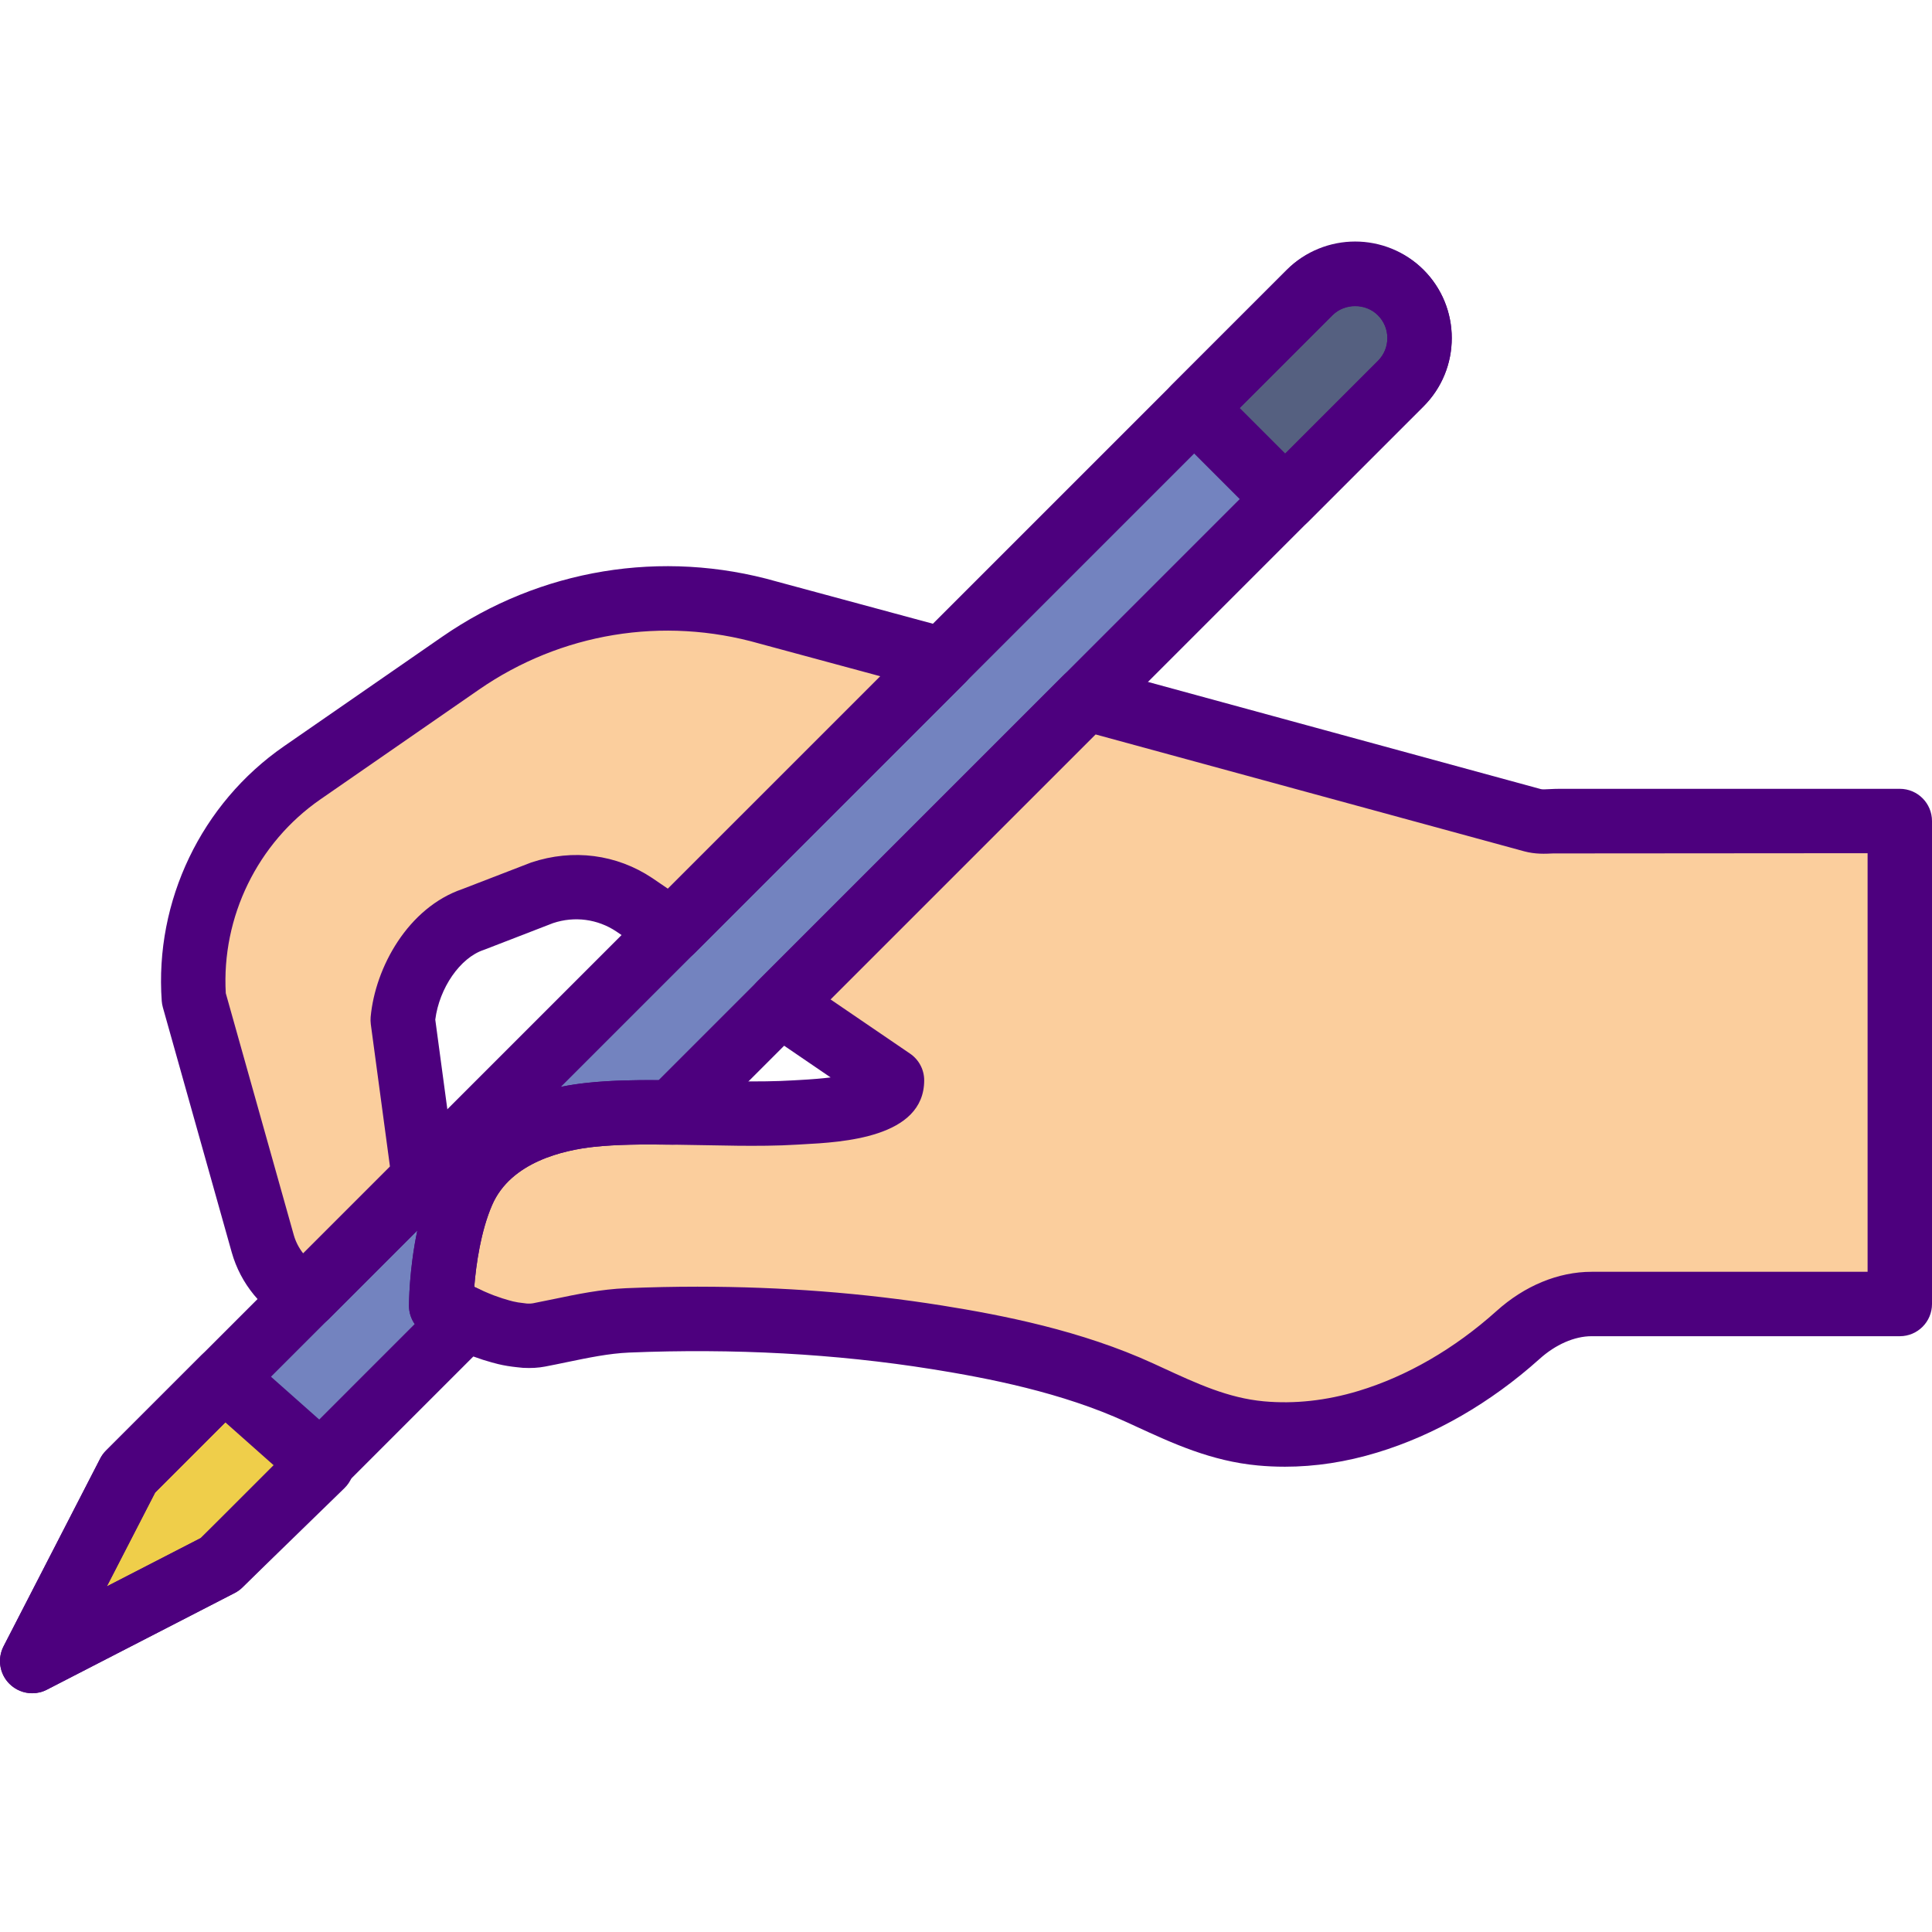 <svg height="512pt" viewBox="0 -64 512.009 512" width="512pt" xmlns="http://www.w3.org/2000/svg"><path d="m125.457 179.629 18.406-7.105c8.16-2.723 17.109-1.52 24.262 3.25l16.16 6.879 71.723-71.723-52.496-12.621c-27.801-7.945-57.695-3.004-81.469 13.449l-41.973 29.055c-19.473 13.48-30.379 36.23-28.691 59.852l18.262 64.93c1.742 6.188 5.984 11.137 11.434 13.938l31.309-31.309-5.641-41.918c1-11.023 8.219-23.176 18.715-26.676zm0 0" fill="#fbce9d"/><path d="m426.676 153.594h-14.523c-2.875 0-7.492-.621-10.266-1.371-26.793-7.316-120.277-32.762-120.277-32.762l-81.016 81.016 35.797 21.82c0 7.781-20.668 8.219-25.598 8.535-4.875.305-9.977.332-15.141.281-5.332-.07-10.707-.18-16.102-.273-.496-.008-.988-.027-1.504-.02-7.379-.109-14.699-.094-21.562.641-13.711 1.461-28.066 7.125-33.867 20.457-2.586 5.938-3.996 12.695-4.762 18.312-1 7.27 3.027 14.352 9.871 16.996.062.027.121.043.18.07.238.094.469.168.719.262 1.32.488 2.652.914 4.035 1.289.453.129.879.238 1.332.352 1.289.305 2.535.492 3.777.629.418.043.848.129 1.258.148 1.328.066 2.625.031 3.82-.199 7.844-1.5 15.566-3.523 23.543-3.855 27.367-1.152 54.844.172 81.887 4.488 18.262 2.918 36.898 6.945 53.793 14.695 10.582 4.855 20.242 9.668 32.035 10.77 9.566.895 19.234-.301 28.418-3.082 15.223-4.609 29.301-13.305 40.941-24.047 4.992-4.609 11.527-7.152 18.32-7.152h81.691v-128zm0 0" fill="#fbce9d"/><path d="m335.371 25.227-284.129 284.129c1.922.484 3.832 1.152 5.676 2.191 5.426 3.07 10.344 7.074 14.891 11.324 4.336 4.043 3.805 4.191 8.047 6.137l43.578-43.59 54.605-54.605 179.176-179.156c-7.953-8.191-15.07-17.195-21.844-26.43zm0 0" fill="#7383bf"/><path d="m85.344 324.262-25.969-23.039-25.234 25.23-25.598 49.742 49.73-25.602zm0 0" fill="#efce4a"/><path d="m316.477 44.121 24.133 24.133 30.602-30.594c6.664-6.664 6.664-17.465 0-24.133-6.668-6.664-17.469-6.664-24.133 0zm0 0" fill="#556080"/><path d="m236.391 222.297c0 7.781-20.668 8.219-25.598 8.535-4.875.305-9.977.332-15.141.281-5.332-.07-10.707-.18-16.102-.273-.496-.008-.988-.027-1.504-.02-7.379-.109-14.699-.094-21.562.641-13.711 1.461-28.066 7.125-33.867 20.457-2.586 5.938-3.996 12.695-4.762 18.312-1 7.27 3.027 14.352 9.863 16.996.059.027.121.043.18.07.238.094.469.168.715.262 1.324.488 2.656.914 4.039 1.289.453.129.879.238 1.332.352 1.285.305 2.531.492 3.777.629.418.043.848.129 1.254.148 1.332.066 2.629.031 3.824-.199 7.832-1.5 15.566-3.523 23.543-3.855 27.375-1.152 54.844.172 81.887 4.488zm0 0" fill="#fbce9d"/><g fill="#4d007e"><path d="m340.609 76.797c-2.262 0-4.438-.898-6.035-2.504l-24.133-24.141c-3.336-3.336-3.336-8.738 0-12.066l30.602-30.59c9.668-9.676 26.531-9.676 36.207 0 4.832 4.828 7.492 11.266 7.492 18.098 0 6.836-2.66 13.27-7.5 18.109l-30.602 30.59c-1.594 1.598-3.77 2.504-6.031 2.504zm-12.066-32.676 12.066 12.074 24.566-24.566c1.613-1.613 2.5-3.754 2.5-6.035 0-2.277-.887-4.418-2.5-6.031-3.227-3.234-8.848-3.227-12.066 0zm0 0"/><path d="m8.543 384.73c-2.211 0-4.402-.863-6.043-2.5-2.629-2.621-3.25-6.641-1.551-9.941l25.598-49.742c.402-.785.93-1.504 1.555-2.133l312.934-312.918c9.977-9.984 26.215-9.992 36.207 0 9.984 9.977 9.984 26.223 0 36.199l-193.152 193.152c-1.629 1.629-3.918 2.625-6.16 2.5-7.91-.105-14.449-.062-20.539.586-7.938.855-21.984 3.969-26.949 15.379-3.004 6.895-4.285 15.805-4.754 21.727.438.203.887.426 1.355.648 2.527 1.176 4.32 3.508 4.805 6.246.488 2.746-.398 5.547-2.371 7.516l-65.168 65.172c-.625.621-1.34 1.152-2.133 1.551l-49.734 25.602c-1.238.648-2.566.957-3.898.957zm32.57-53.18-12.801 24.863 24.867-12.797 56.723-56.73c-.973-1.41-1.52-3.09-1.52-4.848 0-.539.035-9.609 2.219-19.977zm318.031-314.488c-2.188 0-4.379.836-6.043 2.492l-204.457 204.465c2.227-.453 4.539-.801 6.938-1.059 5.938-.629 12.004-.75 18.977-.723l190.617-190.609c1.605-1.613 2.492-3.754 2.492-6.035 0-2.277-.887-4.418-2.492-6.031-1.664-1.664-3.848-2.5-6.031-2.5zm0 0"/><path d="m81.066 288.062c-1.32 0-2.652-.305-3.891-.938-7.68-3.934-13.422-10.941-15.754-19.207l-18.258-64.941c-.156-.555-.258-1.125-.301-1.699-1.895-26.492 10.496-52.34 32.34-67.473l41.977-29.055c25.977-17.98 58.293-23.32 88.68-14.633l46.156 12.473c2.934.797 5.23 3.098 6.016 6.043.785 2.945-.059 6.074-2.211 8.234l-71.723 71.723c-2.898 2.895-7.457 3.32-10.836 1.023l-9.934-6.766c-4.934-3.293-11.066-4.113-16.758-2.211l-18.031 6.973c-.121.043-.25.094-.367.137-6.238 2.082-11.742 10.086-12.816 18.465l5.504 40.891c.355 2.637-.539 5.293-2.426 7.168l-31.309 31.309c-1.664 1.625-3.848 2.484-6.059 2.484zm-21.23-88.848 18.016 64.074c.504 1.785 1.363 3.441 2.5 4.883l22.996-22.996-5.078-37.727c-.086-.633-.094-1.273-.043-1.91 1.195-13.168 9.926-29.016 24.312-33.93l18.234-7.039c11.102-3.703 22.656-2.16 32.07 4.113l4.164 2.84 56.301-56.305-32.039-8.66c-25.559-7.305-52.637-2.832-74.387 12.23l-41.977 29.055c-16.656 11.535-26.223 31.156-25.07 51.371zm65.621-19.586h.086zm0 0"/><path d="m340.465 324.695c-2.398 0-4.781-.109-7.152-.332-12.355-1.152-22.562-5.863-32.418-10.41l-2.379-1.094c-17.137-7.859-36.566-11.621-51.586-14.027-25.523-4.078-52.516-5.531-80.215-4.387-5.34.23-10.758 1.359-16.484 2.543-1.93.402-3.859.805-5.785 1.168-1.75.336-3.66.453-5.855.336-.246-.008-1.289-.121-1.535-.156-1.785-.188-3.395-.441-5.07-.844l-1.621-.426c-1.594-.438-3.148-.93-4.691-1.504-.035-.008-.793-.289-.828-.305-6.648-2.551-12.051-5.754-12.281-5.891-2.586-1.535-4.172-4.324-4.172-7.328 0-.77.07-19.012 6.402-33.535 6.234-14.328 20.727-23.398 40.789-25.531 6.945-.734 14.043-.797 22.594-.691l17.59.289c4.906.043 9.812.023 14.488-.266l1.512-.086c3.402-.18 6.152-.418 8.359-.691l-18.164-12.391c-2.102-1.422-3.457-3.719-3.695-6.254-.242-2.523.664-5.035 2.465-6.824l81.016-81.016c2.16-2.168 5.332-2.996 8.277-2.203l118.367 32.289c.348.102 1.551.035 2.363-.008.828-.043 1.664-.078 2.508-.078h90.215c4.711 0 8.531 3.824 8.531 8.535v128c0 4.711-3.82 8.531-8.531 8.531h-81.691c-4.523 0-9.555 2.203-13.805 6.043-12.965 11.633-27.82 20.191-42.992 24.781-8.219 2.508-16.445 3.762-24.523 3.762zm-155.52-47.707c22.219 0 43.895 1.664 64.672 4.98 16.094 2.57 36.992 6.648 56.004 15.363l2.426 1.117c9.336 4.309 17.406 8.027 26.852 8.918 8.125.75 16.605-.172 25.148-2.758 12.801-3.875 25.422-11.18 36.516-21.137 7.441-6.715 16.398-10.43 25.223-10.43h73.156v-110.934l-83.328.062c-2.113.102-4.734.238-7.723-.574l-113.578-30.973-70.23 70.219 21.113 14.395c2.328 1.59 3.73 4.234 3.73 7.051 0 15.273-21.785 16.418-32.258 16.973l-1.332.078c-5.426.34-11.023.34-15.77.297l-17.449-.289c-8.133-.113-14.645-.062-20.734.586-7.938.855-21.984 3.969-26.949 15.379-3.004 6.895-4.277 15.797-4.746 21.707 1.527.742 3.336 1.562 5.266 2.305 1.707.625 2.816.973 3.961 1.289l1.059.281c.895.215 1.781.352 2.668.438.027 0 .949.117.973.125.879.043 1.402-.016 1.621-.066 1.844-.359 3.68-.734 5.516-1.117 6.141-1.281 12.5-2.605 19.242-2.887 6.355-.262 12.68-.398 18.953-.398zm0 0"/><path d="m8.543 384.73c-2.211 0-4.402-.863-6.043-2.5-2.629-2.621-3.25-6.641-1.551-9.941l25.598-49.742c.402-.785.93-1.504 1.555-2.133l25.23-25.234c3.195-3.199 8.32-3.344 11.699-.348l25.969 23.039c1.773 1.578 2.816 3.812 2.867 6.188.059 2.371-.879 4.656-2.578 6.312l-27.066 26.336c-.605.586-1.297 1.082-2.047 1.465l-49.734 25.602c-1.238.648-2.566.957-3.898.957zm32.57-53.18-12.801 24.863 24.918-12.824 19.566-19.039-13.078-11.605zm0 0"/></g></svg>